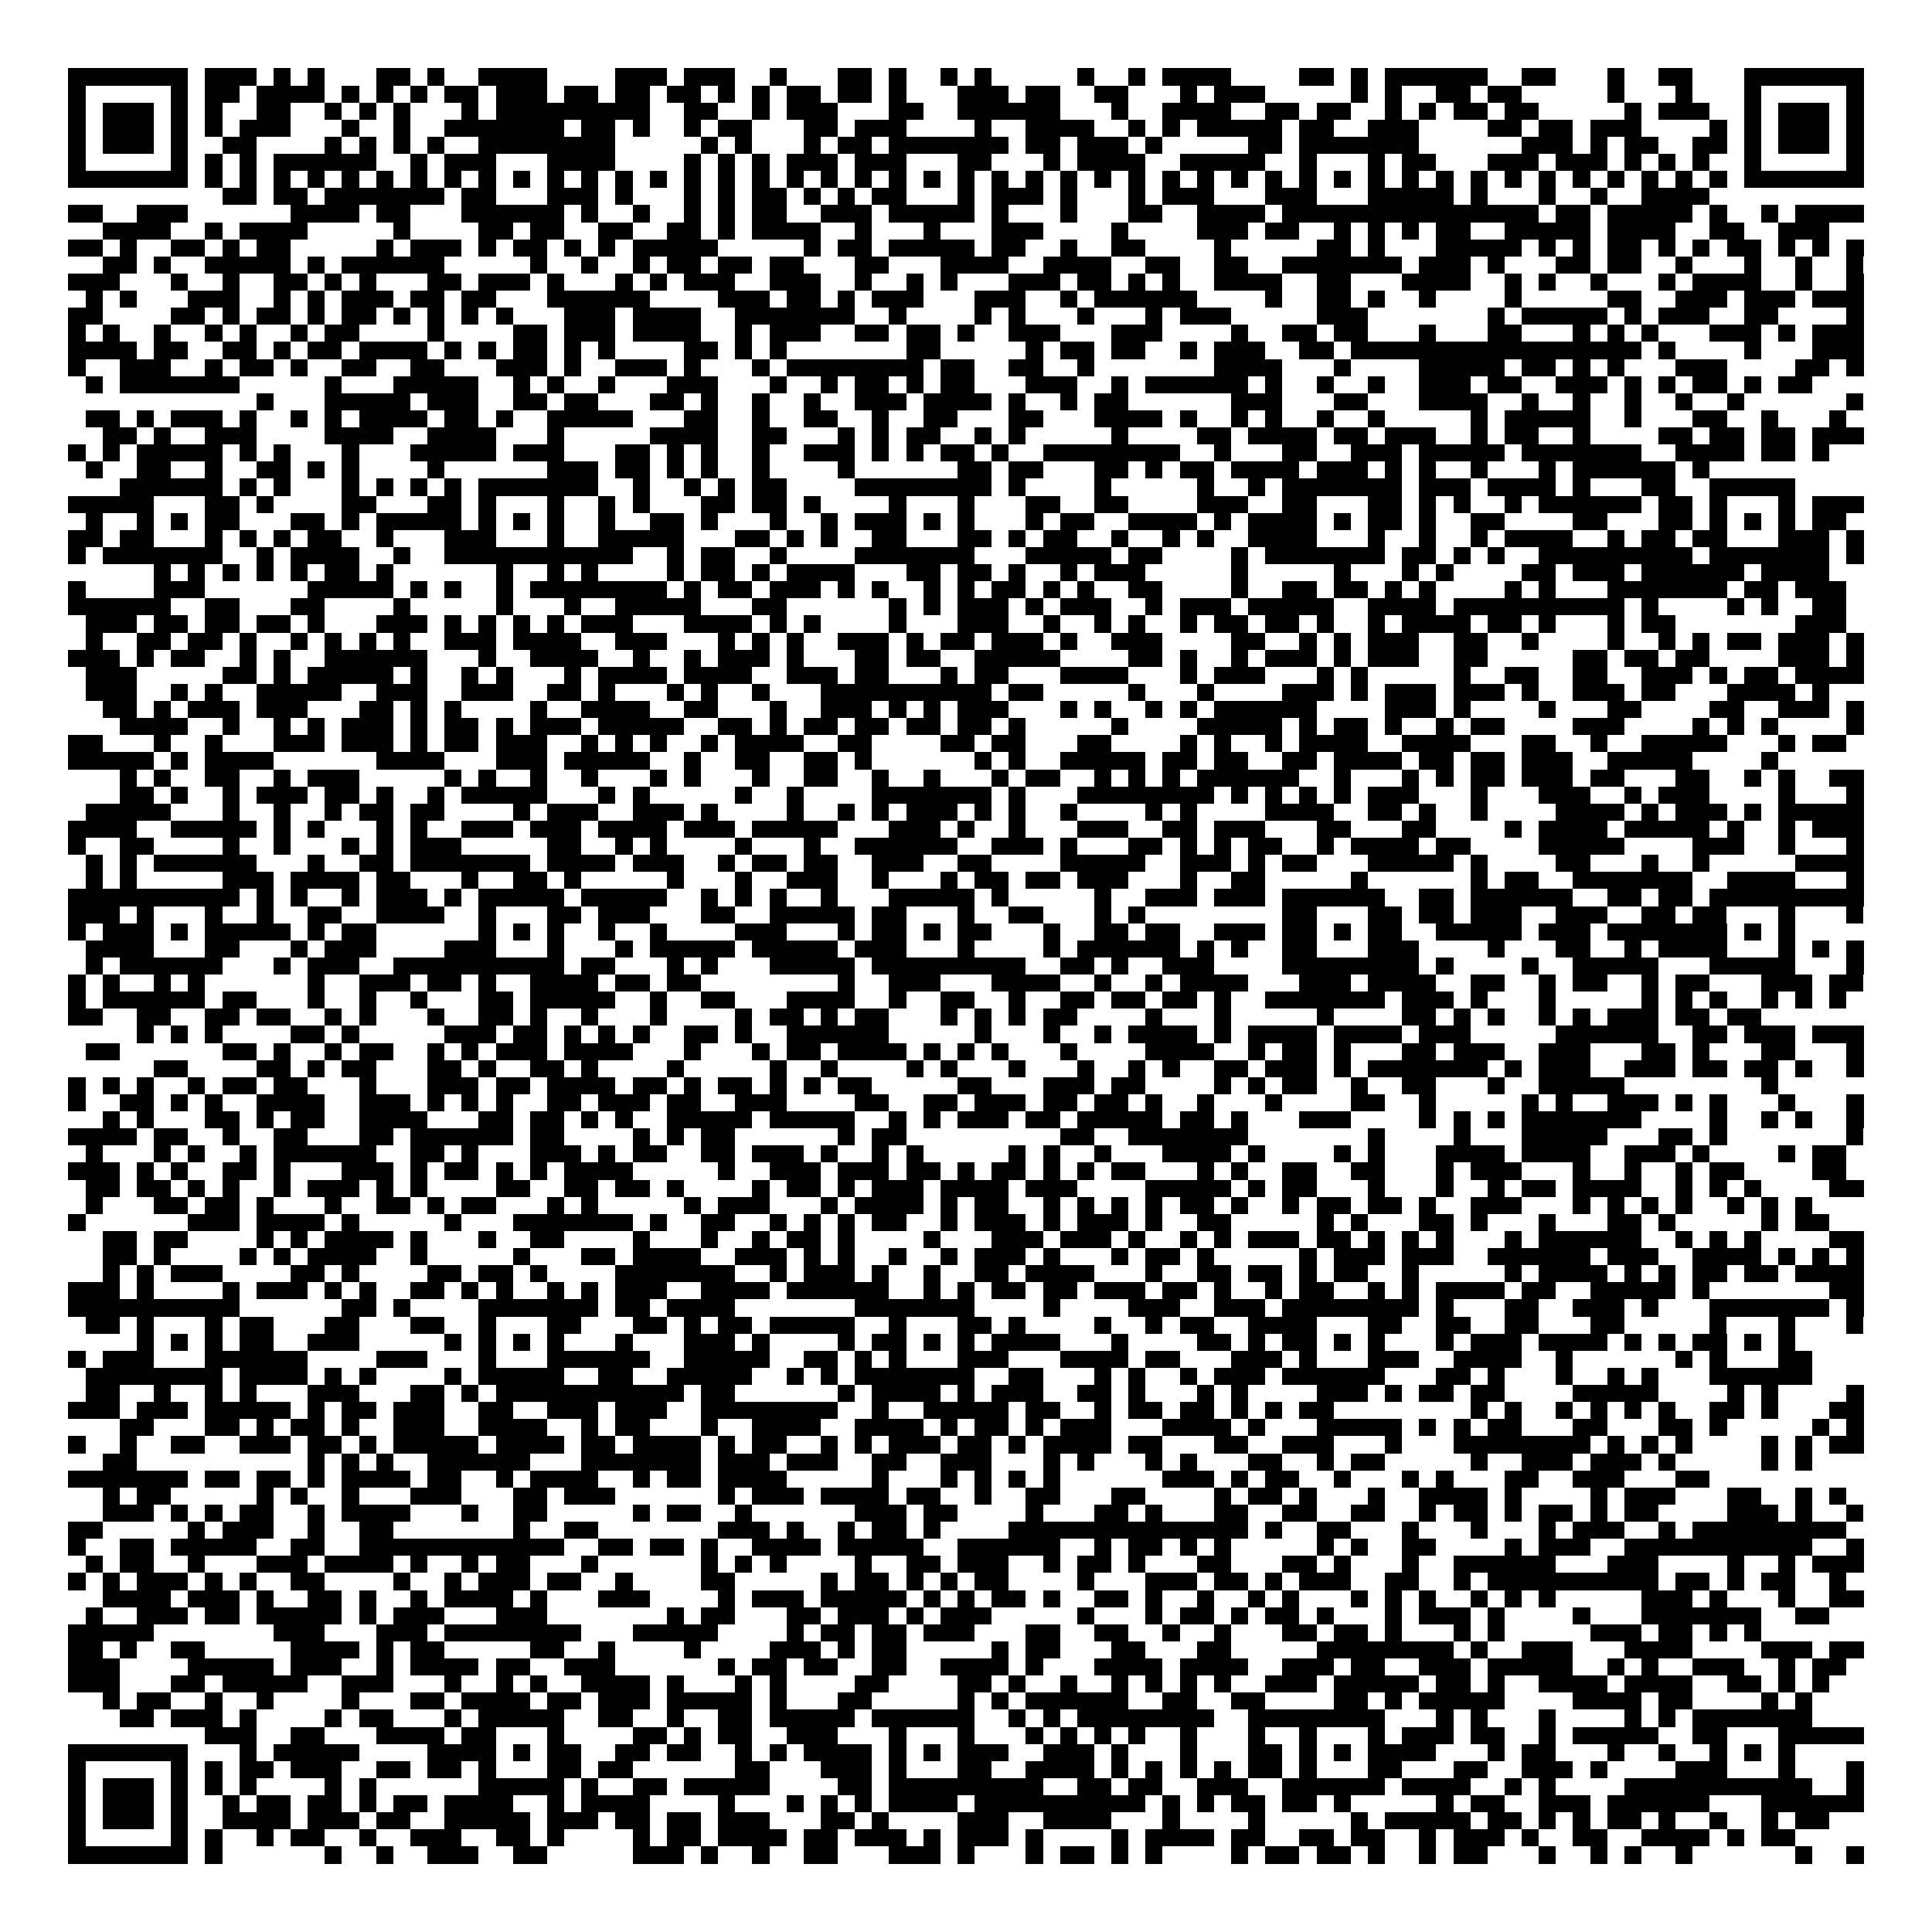 <svg xmlns="http://www.w3.org/2000/svg" viewBox="0 0 113 113" shape-rendering="crispEdges"><path fill="#ffffff" d="M0 0h113v113H0z"/><path stroke="#000000" d="M4 4.5h7m1 0h3m1 0h1m1 0h1m3 0h2m1 0h1m2 0h4m4 0h3m1 0h3m2 0h1m3 0h2m1 0h1m2 0h1m1 0h1m5 0h1m2 0h1m1 0h4m4 0h2m1 0h1m1 0h6m2 0h2m3 0h1m2 0h2m3 0h7M4 5.5h1m5 0h1m1 0h2m1 0h4m1 0h1m1 0h1m1 0h1m1 0h2m1 0h3m1 0h2m1 0h2m1 0h2m1 0h1m1 0h1m1 0h2m1 0h2m1 0h1m3 0h3m1 0h2m2 0h2m3 0h1m1 0h3m5 0h1m1 0h1m2 0h2m1 0h2m5 0h1m3 0h1m3 0h1m5 0h1M4 6.5h1m1 0h3m1 0h1m1 0h1m2 0h2m2 0h1m1 0h1m1 0h1m3 0h1m1 0h9m2 0h2m2 0h1m1 0h3m3 0h2m2 0h6m3 0h1m2 0h4m2 0h2m1 0h2m2 0h1m1 0h1m1 0h2m1 0h2m5 0h1m1 0h3m2 0h1m1 0h3m1 0h1M4 7.5h1m1 0h3m1 0h1m1 0h1m1 0h3m3 0h1m2 0h1m2 0h7m1 0h2m1 0h1m2 0h1m1 0h2m3 0h2m1 0h3m4 0h1m2 0h4m2 0h1m1 0h1m1 0h5m1 0h2m2 0h3m4 0h2m1 0h2m1 0h3m4 0h1m1 0h1m1 0h3m1 0h1M4 8.5h1m1 0h3m1 0h1m2 0h2m4 0h1m1 0h1m1 0h1m1 0h1m2 0h8m5 0h1m1 0h1m3 0h1m1 0h2m1 0h7m1 0h2m1 0h3m1 0h1m5 0h2m1 0h7m6 0h3m1 0h1m1 0h2m2 0h2m1 0h1m1 0h3m1 0h1M4 9.5h1m5 0h1m1 0h1m1 0h1m1 0h6m2 0h1m1 0h3m3 0h4m4 0h1m1 0h1m1 0h1m1 0h3m1 0h3m3 0h2m3 0h1m1 0h4m2 0h5m2 0h1m3 0h1m1 0h2m3 0h3m1 0h3m1 0h1m1 0h1m1 0h1m2 0h1m5 0h1M4 10.5h7m1 0h1m1 0h1m1 0h1m1 0h1m1 0h1m1 0h1m1 0h1m1 0h1m1 0h1m1 0h1m1 0h1m1 0h1m1 0h1m1 0h1m1 0h1m1 0h1m1 0h1m1 0h1m1 0h1m1 0h1m1 0h1m1 0h1m1 0h1m1 0h1m1 0h1m1 0h1m1 0h1m1 0h1m1 0h1m1 0h1m1 0h1m1 0h1m1 0h1m1 0h1m1 0h1m1 0h1m1 0h1m1 0h1m1 0h1m1 0h1m1 0h1m1 0h1m1 0h1m1 0h1m1 0h1m1 0h7M13 11.5h2m1 0h2m1 0h7m1 0h2m3 0h3m1 0h1m3 0h1m1 0h1m1 0h2m1 0h1m1 0h1m1 0h2m3 0h1m1 0h3m1 0h1m3 0h1m1 0h3m3 0h3m3 0h5m1 0h1m3 0h1m2 0h1m2 0h4M4 12.5h2m2 0h3m6 0h4m1 0h2m3 0h6m1 0h1m2 0h1m2 0h1m1 0h1m1 0h2m2 0h3m1 0h5m1 0h1m3 0h1m3 0h2m2 0h4m1 0h15m1 0h2m1 0h5m1 0h1m2 0h1m1 0h4M6 13.5h4m2 0h1m1 0h4m5 0h1m4 0h2m1 0h2m2 0h2m2 0h2m1 0h1m1 0h4m2 0h1m3 0h1m3 0h3m4 0h1m4 0h3m1 0h2m2 0h1m1 0h1m1 0h1m1 0h2m2 0h5m1 0h4m2 0h2m2 0h3M4 14.5h2m1 0h1m2 0h2m1 0h1m1 0h2m5 0h1m1 0h3m1 0h1m1 0h2m1 0h1m1 0h1m1 0h5m5 0h1m1 0h2m1 0h5m1 0h2m2 0h1m2 0h2m4 0h1m5 0h2m1 0h1m3 0h5m1 0h1m1 0h1m1 0h2m1 0h1m1 0h1m1 0h2m1 0h1m1 0h1m1 0h1M6 15.5h2m1 0h1m2 0h5m1 0h1m1 0h6m5 0h1m2 0h1m2 0h1m1 0h2m1 0h2m1 0h2m3 0h2m3 0h4m2 0h4m2 0h2m2 0h2m2 0h7m1 0h3m1 0h1m3 0h2m1 0h2m2 0h1m3 0h1m2 0h1m2 0h1M4 16.5h3m3 0h1m2 0h1m2 0h2m1 0h1m1 0h1m3 0h2m1 0h3m1 0h1m3 0h1m1 0h1m1 0h3m2 0h3m2 0h1m2 0h1m1 0h1m3 0h3m1 0h2m1 0h1m1 0h1m2 0h4m2 0h2m3 0h4m2 0h1m1 0h1m2 0h1m3 0h1m1 0h4m2 0h1m2 0h1M5 17.5h1m1 0h1m3 0h3m2 0h1m1 0h1m1 0h3m1 0h2m1 0h2m3 0h6m4 0h3m1 0h2m1 0h1m1 0h3m3 0h3m2 0h1m1 0h6m4 0h1m2 0h2m1 0h1m2 0h1m4 0h1m5 0h2m2 0h3m1 0h3m1 0h3M4 18.5h2m4 0h2m1 0h1m1 0h2m1 0h1m1 0h2m1 0h1m1 0h1m1 0h1m1 0h1m3 0h3m1 0h4m2 0h7m2 0h1m4 0h1m1 0h1m3 0h1m3 0h1m1 0h3m5 0h3m7 0h1m1 0h5m1 0h1m1 0h3m2 0h2m4 0h1M4 19.5h1m1 0h1m2 0h1m2 0h1m1 0h1m2 0h1m1 0h2m4 0h1m4 0h2m1 0h3m1 0h4m2 0h1m1 0h3m2 0h2m1 0h2m1 0h1m2 0h3m3 0h3m4 0h1m2 0h2m1 0h2m3 0h1m3 0h2m3 0h1m1 0h1m1 0h1m3 0h3m1 0h1m1 0h3M4 20.5h4m1 0h2m2 0h2m1 0h1m1 0h2m1 0h4m1 0h1m1 0h1m1 0h2m1 0h1m1 0h1m4 0h2m1 0h1m1 0h1m7 0h2m5 0h1m1 0h2m1 0h2m2 0h1m1 0h3m2 0h2m1 0h17m1 0h1m4 0h1m3 0h3M4 21.5h1m2 0h3m2 0h1m1 0h2m1 0h1m2 0h2m2 0h2m3 0h3m1 0h1m2 0h3m1 0h1m3 0h1m1 0h8m1 0h2m2 0h2m2 0h1m7 0h4m3 0h1m4 0h5m1 0h2m1 0h1m1 0h1m3 0h3m4 0h2m1 0h1M5 22.5h1m1 0h7m5 0h1m3 0h5m2 0h1m1 0h1m2 0h1m3 0h3m3 0h1m2 0h1m1 0h2m1 0h1m1 0h2m3 0h3m2 0h1m1 0h6m1 0h1m2 0h1m2 0h1m2 0h3m1 0h2m2 0h3m1 0h1m1 0h1m1 0h2m1 0h1m1 0h2M15 23.5h1m3 0h5m1 0h3m2 0h2m1 0h2m3 0h2m1 0h1m2 0h1m2 0h1m2 0h3m1 0h4m1 0h1m2 0h1m1 0h2m6 0h3m3 0h2m3 0h4m2 0h1m2 0h1m2 0h1m2 0h1m2 0h1m6 0h1M5 24.5h2m1 0h1m1 0h3m1 0h1m2 0h1m1 0h1m1 0h4m1 0h2m1 0h1m2 0h5m3 0h2m2 0h1m2 0h2m2 0h1m2 0h2m3 0h2m3 0h4m1 0h1m2 0h1m1 0h1m2 0h1m2 0h1m5 0h1m1 0h5m2 0h1m3 0h2m2 0h1m3 0h1M6 25.5h2m1 0h1m2 0h3m4 0h4m2 0h4m3 0h1m5 0h4m2 0h2m3 0h1m1 0h1m1 0h2m2 0h1m1 0h1m5 0h1m4 0h2m1 0h4m1 0h2m1 0h3m2 0h1m1 0h2m2 0h1m4 0h2m1 0h2m1 0h2m1 0h3M4 26.5h1m1 0h1m1 0h5m1 0h1m1 0h1m3 0h1m3 0h5m1 0h3m3 0h2m1 0h1m1 0h1m2 0h1m2 0h3m1 0h1m1 0h1m1 0h2m1 0h1m2 0h8m2 0h1m3 0h2m2 0h3m1 0h5m1 0h7m2 0h4m1 0h2m1 0h1M5 27.5h1m2 0h2m2 0h1m2 0h2m1 0h1m1 0h1m4 0h1m6 0h3m1 0h2m1 0h1m1 0h1m2 0h1m4 0h1m6 0h2m1 0h2m3 0h2m1 0h1m1 0h2m1 0h4m1 0h3m1 0h1m1 0h1m2 0h1m3 0h1m1 0h6m1 0h1M7 28.5h6m1 0h1m1 0h1m3 0h1m1 0h1m1 0h1m1 0h1m1 0h7m2 0h1m2 0h1m1 0h1m1 0h2m4 0h8m1 0h1m4 0h1m5 0h1m2 0h1m1 0h7m1 0h3m1 0h4m1 0h1m3 0h2m2 0h5M4 29.5h5m3 0h2m1 0h1m4 0h2m3 0h2m1 0h1m3 0h1m2 0h1m1 0h1m3 0h2m1 0h2m1 0h1m4 0h1m3 0h1m3 0h2m2 0h2m4 0h3m2 0h2m3 0h2m1 0h1m1 0h1m2 0h1m1 0h6m1 0h2m1 0h1m3 0h1m1 0h3M5 30.5h1m2 0h1m1 0h1m1 0h2m3 0h2m1 0h1m1 0h5m1 0h1m1 0h1m1 0h1m2 0h1m2 0h2m1 0h1m3 0h1m2 0h1m1 0h3m1 0h1m1 0h1m3 0h1m1 0h2m2 0h4m1 0h1m1 0h4m1 0h1m1 0h2m1 0h1m2 0h2m4 0h2m3 0h2m1 0h1m1 0h1m1 0h1m1 0h2M4 31.5h2m1 0h2m3 0h1m1 0h1m1 0h1m1 0h2m2 0h1m3 0h3m3 0h1m2 0h5m3 0h2m1 0h1m1 0h1m2 0h2m3 0h2m1 0h1m1 0h2m2 0h1m2 0h1m1 0h1m2 0h4m3 0h1m2 0h1m2 0h1m1 0h4m2 0h1m1 0h2m1 0h2m3 0h3m1 0h1M4 32.5h1m1 0h7m2 0h1m1 0h4m2 0h1m2 0h11m2 0h1m1 0h2m2 0h1m4 0h7m3 0h5m1 0h2m4 0h1m1 0h7m1 0h2m1 0h1m1 0h1m2 0h9m1 0h7m1 0h1M9 33.5h1m1 0h1m1 0h1m1 0h1m1 0h1m1 0h2m1 0h1m6 0h1m2 0h1m1 0h1m4 0h1m1 0h2m1 0h1m1 0h4m3 0h2m1 0h2m1 0h1m2 0h1m1 0h3m5 0h1m5 0h1m3 0h1m1 0h1m4 0h2m1 0h3m1 0h6m1 0h4M4 34.5h1m4 0h3m6 0h5m1 0h1m1 0h1m2 0h1m1 0h8m1 0h1m1 0h2m1 0h3m1 0h1m1 0h1m2 0h1m1 0h1m1 0h2m1 0h1m1 0h1m2 0h2m4 0h1m2 0h2m1 0h2m1 0h1m1 0h1m4 0h1m1 0h1m3 0h7m1 0h2m1 0h3M4 35.5h6m2 0h2m3 0h2m4 0h1m5 0h1m3 0h1m2 0h5m3 0h2m6 0h1m1 0h1m1 0h3m1 0h1m1 0h3m2 0h1m1 0h3m1 0h5m2 0h4m1 0h10m1 0h1m4 0h1m1 0h1m2 0h2M5 36.5h3m1 0h2m1 0h2m1 0h2m1 0h1m3 0h3m1 0h1m1 0h1m1 0h1m1 0h1m1 0h3m3 0h4m1 0h1m1 0h1m4 0h1m3 0h3m2 0h1m2 0h1m1 0h1m2 0h1m1 0h2m1 0h2m1 0h1m2 0h1m1 0h4m1 0h2m1 0h1m3 0h1m1 0h2m7 0h3M5 37.5h1m2 0h2m1 0h2m1 0h1m2 0h1m1 0h1m1 0h1m1 0h1m2 0h3m1 0h4m2 0h3m3 0h1m1 0h1m1 0h1m2 0h3m1 0h1m1 0h2m1 0h3m1 0h1m2 0h3m4 0h2m2 0h1m1 0h1m1 0h3m2 0h2m2 0h1m4 0h1m2 0h1m1 0h1m1 0h2m1 0h3m1 0h1M4 38.5h3m1 0h1m1 0h2m2 0h1m1 0h1m2 0h6m3 0h1m2 0h4m2 0h1m2 0h1m1 0h3m1 0h1m3 0h2m1 0h2m2 0h5m4 0h2m1 0h1m2 0h1m1 0h3m1 0h1m1 0h3m2 0h2m5 0h2m1 0h2m1 0h2m4 0h3m1 0h1M5 39.5h3m5 0h2m1 0h1m1 0h5m1 0h1m2 0h1m1 0h1m3 0h1m1 0h4m1 0h4m2 0h3m1 0h2m3 0h1m1 0h2m3 0h4m3 0h1m1 0h3m3 0h1m1 0h1m5 0h1m2 0h2m2 0h2m2 0h3m1 0h1m1 0h2m1 0h4M5 40.5h3m2 0h1m1 0h1m2 0h5m2 0h3m2 0h3m2 0h2m1 0h1m3 0h1m1 0h1m2 0h1m3 0h10m1 0h2m5 0h1m3 0h1m4 0h3m1 0h1m1 0h3m1 0h3m1 0h1m2 0h3m1 0h2m3 0h4m1 0h1M6 41.5h2m1 0h1m1 0h3m1 0h3m3 0h2m1 0h1m1 0h1m4 0h1m2 0h4m2 0h2m3 0h1m2 0h3m1 0h1m1 0h1m1 0h3m3 0h1m1 0h1m2 0h1m1 0h1m1 0h6m4 0h3m1 0h1m4 0h1m3 0h2m4 0h2m2 0h3m1 0h1M7 42.5h4m2 0h1m2 0h1m1 0h1m1 0h3m1 0h1m1 0h2m1 0h1m1 0h3m1 0h5m2 0h2m1 0h1m1 0h2m1 0h2m1 0h2m1 0h2m1 0h1m5 0h1m4 0h5m1 0h1m1 0h2m1 0h1m2 0h1m1 0h2m4 0h3m4 0h1m1 0h1m1 0h1m4 0h1M4 43.5h2m3 0h1m2 0h1m3 0h3m1 0h3m1 0h1m1 0h2m1 0h3m2 0h1m1 0h1m1 0h1m2 0h1m1 0h4m2 0h2m4 0h2m1 0h2m3 0h2m4 0h1m1 0h1m2 0h1m1 0h4m2 0h4m3 0h2m2 0h1m2 0h5m3 0h1m1 0h2M4 44.5h5m1 0h1m1 0h4m6 0h4m3 0h3m1 0h5m2 0h1m2 0h2m2 0h2m1 0h1m6 0h1m1 0h1m2 0h5m1 0h2m1 0h2m2 0h2m1 0h4m1 0h2m1 0h2m1 0h3m2 0h5m4 0h1M7 45.5h1m1 0h1m2 0h2m2 0h1m1 0h3m5 0h1m1 0h1m2 0h1m2 0h1m3 0h1m1 0h1m3 0h1m2 0h2m2 0h1m2 0h1m3 0h1m1 0h2m2 0h1m1 0h1m1 0h1m1 0h6m2 0h1m3 0h1m1 0h1m1 0h2m1 0h3m1 0h2m3 0h2m2 0h1m1 0h1m2 0h2M7 46.5h2m1 0h1m2 0h1m1 0h3m1 0h2m1 0h1m2 0h1m1 0h5m3 0h1m1 0h1m5 0h1m2 0h1m4 0h7m1 0h1m3 0h8m1 0h1m1 0h1m1 0h1m1 0h1m1 0h3m3 0h1m3 0h3m2 0h1m1 0h3m4 0h1m3 0h1M5 47.5h5m3 0h1m2 0h1m2 0h1m1 0h2m1 0h2m4 0h1m1 0h3m2 0h3m1 0h1m4 0h1m2 0h1m1 0h1m1 0h3m1 0h1m1 0h1m2 0h1m4 0h1m1 0h1m4 0h4m2 0h2m1 0h1m2 0h1m4 0h4m1 0h1m1 0h3m1 0h1m1 0h5M4 48.5h4m2 0h5m1 0h1m1 0h1m3 0h1m1 0h1m2 0h3m1 0h3m1 0h4m1 0h3m1 0h5m3 0h3m1 0h1m2 0h1m3 0h3m2 0h2m1 0h3m3 0h2m3 0h2m4 0h1m1 0h4m1 0h5m1 0h1m2 0h1m1 0h3M4 49.5h1m2 0h2m4 0h1m2 0h1m3 0h1m1 0h1m1 0h3m5 0h2m2 0h1m1 0h1m4 0h1m3 0h1m2 0h6m2 0h3m1 0h1m3 0h2m1 0h1m1 0h1m1 0h2m2 0h1m1 0h4m1 0h2m4 0h5m4 0h3m2 0h1m3 0h1M5 50.5h1m1 0h1m1 0h6m3 0h1m2 0h2m1 0h7m1 0h4m1 0h3m2 0h1m1 0h2m1 0h2m2 0h3m2 0h2m4 0h5m2 0h3m1 0h1m1 0h2m3 0h5m1 0h1m4 0h2m3 0h1m2 0h1m5 0h4M5 51.5h1m1 0h1m5 0h3m1 0h4m1 0h2m3 0h1m2 0h2m1 0h1m5 0h1m3 0h1m2 0h3m2 0h1m3 0h1m1 0h2m1 0h2m1 0h3m3 0h1m2 0h2m5 0h1m6 0h1m1 0h2m2 0h7m2 0h4m3 0h1M4 52.5h10m1 0h1m1 0h1m2 0h1m1 0h3m1 0h1m1 0h5m1 0h5m2 0h1m1 0h1m1 0h1m2 0h1m3 0h5m1 0h1m5 0h1m2 0h3m1 0h3m1 0h6m2 0h2m1 0h6m2 0h2m1 0h2m1 0h9M4 53.5h3m1 0h1m3 0h1m2 0h1m2 0h2m2 0h4m2 0h1m3 0h2m1 0h3m3 0h2m2 0h5m1 0h2m3 0h1m2 0h2m3 0h1m1 0h1m8 0h2m3 0h2m1 0h2m1 0h3m2 0h3m2 0h2m1 0h2m3 0h1m3 0h1M4 54.5h1m1 0h3m1 0h1m1 0h5m1 0h1m1 0h2m6 0h1m1 0h1m1 0h1m2 0h1m2 0h1m4 0h3m3 0h1m1 0h2m1 0h1m1 0h2m3 0h1m2 0h2m1 0h2m2 0h3m1 0h2m1 0h1m1 0h2m2 0h5m1 0h3m1 0h7m1 0h1m1 0h1M5 55.5h4m3 0h2m3 0h1m1 0h3m4 0h3m3 0h1m3 0h1m1 0h5m1 0h5m1 0h3m3 0h1m4 0h1m1 0h6m1 0h1m1 0h1m2 0h2m3 0h3m4 0h1m3 0h2m2 0h1m1 0h4m3 0h1m1 0h1m1 0h1M5 56.5h1m1 0h6m3 0h1m1 0h3m2 0h10m1 0h2m3 0h1m1 0h1m3 0h5m1 0h9m2 0h2m1 0h1m2 0h3m4 0h8m1 0h1m4 0h1m2 0h5m3 0h5m3 0h1M4 57.5h1m1 0h1m2 0h1m1 0h1m6 0h1m2 0h3m1 0h2m1 0h1m2 0h4m1 0h2m1 0h2m8 0h1m2 0h3m3 0h4m2 0h1m2 0h1m1 0h4m3 0h3m1 0h4m2 0h2m2 0h1m1 0h2m2 0h1m1 0h2m3 0h3m1 0h2M4 58.5h1m1 0h6m1 0h2m3 0h1m2 0h1m2 0h1m3 0h2m1 0h5m2 0h1m2 0h2m3 0h4m2 0h1m2 0h2m2 0h1m2 0h2m1 0h2m1 0h2m1 0h1m2 0h7m1 0h3m1 0h1m3 0h1m5 0h1m1 0h1m1 0h1m2 0h1m1 0h1m1 0h1M4 59.5h2m2 0h2m2 0h2m1 0h2m2 0h1m1 0h1m3 0h1m2 0h2m1 0h1m2 0h1m3 0h1m4 0h1m1 0h2m1 0h1m1 0h2m3 0h1m1 0h1m1 0h1m1 0h2m4 0h1m3 0h1m5 0h1m4 0h2m1 0h1m1 0h1m2 0h1m1 0h1m1 0h3m1 0h2m1 0h2M8 60.5h1m1 0h1m1 0h1m4 0h2m1 0h1m5 0h3m1 0h2m1 0h1m1 0h1m1 0h1m2 0h2m1 0h1m2 0h6m5 0h1m3 0h1m2 0h1m1 0h4m1 0h1m1 0h4m1 0h4m1 0h3m5 0h6m2 0h2m1 0h3m1 0h3M5 61.5h2m6 0h2m1 0h1m2 0h1m1 0h2m2 0h1m1 0h1m1 0h3m1 0h4m3 0h1m3 0h1m1 0h2m1 0h4m1 0h1m1 0h1m1 0h1m3 0h1m4 0h4m2 0h1m1 0h2m1 0h1m3 0h2m1 0h3m2 0h3m3 0h2m1 0h1m3 0h2m3 0h1M9 62.5h2m4 0h2m1 0h1m1 0h2m3 0h2m1 0h1m2 0h2m1 0h1m4 0h1m5 0h1m2 0h1m4 0h1m1 0h1m3 0h1m3 0h1m2 0h1m1 0h1m2 0h2m1 0h3m1 0h1m1 0h7m1 0h1m1 0h3m2 0h3m1 0h2m1 0h2m1 0h1m2 0h1M4 63.5h1m1 0h1m1 0h1m2 0h1m1 0h2m1 0h2m3 0h1m3 0h3m1 0h2m1 0h4m1 0h2m1 0h1m1 0h2m1 0h1m1 0h1m1 0h2m5 0h2m3 0h3m1 0h2m4 0h1m1 0h1m1 0h2m2 0h1m2 0h2m3 0h1m2 0h5m8 0h1M4 64.5h1m2 0h2m1 0h1m1 0h1m2 0h4m2 0h3m1 0h1m1 0h1m1 0h1m2 0h2m1 0h3m1 0h2m2 0h3m4 0h2m2 0h2m1 0h3m1 0h2m1 0h2m1 0h1m2 0h1m3 0h1m4 0h2m2 0h1m5 0h1m1 0h1m2 0h3m1 0h1m1 0h1m3 0h1m3 0h1M6 65.5h1m1 0h1m3 0h2m1 0h1m1 0h2m2 0h4m3 0h2m1 0h2m1 0h1m1 0h1m2 0h5m1 0h5m2 0h1m1 0h1m1 0h3m1 0h2m1 0h5m1 0h2m1 0h1m3 0h3m4 0h1m1 0h1m1 0h1m1 0h7m4 0h1m2 0h1m1 0h1m2 0h1M4 66.5h4m1 0h2m2 0h1m2 0h2m3 0h2m1 0h6m1 0h2m4 0h1m1 0h1m1 0h2m6 0h1m1 0h2m9 0h2m2 0h7m7 0h1m4 0h1m3 0h5m3 0h2m1 0h1m7 0h1M5 67.5h1m3 0h1m1 0h1m2 0h1m1 0h6m2 0h2m1 0h1m3 0h3m1 0h1m1 0h2m2 0h2m1 0h3m1 0h1m2 0h1m1 0h1m5 0h1m1 0h1m2 0h1m3 0h4m1 0h1m4 0h1m1 0h1m3 0h4m1 0h4m2 0h3m1 0h1m4 0h1m1 0h2M4 68.5h3m1 0h1m1 0h1m2 0h2m1 0h1m3 0h3m1 0h1m1 0h2m1 0h1m1 0h1m1 0h4m5 0h1m2 0h3m1 0h3m1 0h2m1 0h1m1 0h2m1 0h1m1 0h1m1 0h2m3 0h1m1 0h1m2 0h2m2 0h2m3 0h1m1 0h3m3 0h1m2 0h1m2 0h1m1 0h2m4 0h2M5 69.5h2m1 0h2m1 0h1m1 0h1m2 0h1m1 0h3m1 0h1m1 0h1m4 0h2m2 0h2m1 0h2m1 0h1m4 0h1m1 0h2m1 0h1m1 0h3m1 0h4m1 0h3m4 0h5m1 0h1m1 0h2m3 0h1m3 0h1m2 0h1m1 0h2m1 0h4m2 0h1m1 0h1m1 0h1m4 0h2M5 70.5h1m3 0h2m1 0h2m1 0h1m3 0h1m2 0h2m1 0h1m1 0h2m3 0h1m1 0h1m5 0h1m1 0h3m3 0h1m1 0h4m1 0h1m1 0h2m2 0h1m1 0h1m1 0h1m1 0h1m1 0h2m1 0h1m2 0h1m1 0h2m1 0h2m1 0h1m2 0h3m3 0h1m1 0h1m1 0h1m1 0h1m2 0h1m1 0h1m1 0h1M4 71.5h1m6 0h3m1 0h4m1 0h1m5 0h1m3 0h7m1 0h1m2 0h2m2 0h1m1 0h1m1 0h1m1 0h2m2 0h1m1 0h3m1 0h1m1 0h3m1 0h1m2 0h2m5 0h1m1 0h1m3 0h2m1 0h1m3 0h1m3 0h2m1 0h1m5 0h1m1 0h2M6 72.5h2m1 0h2m4 0h1m1 0h1m1 0h4m1 0h1m3 0h1m2 0h2m4 0h1m3 0h1m2 0h1m1 0h2m1 0h1m4 0h1m3 0h3m1 0h3m1 0h1m2 0h1m1 0h1m1 0h3m1 0h2m1 0h1m1 0h1m1 0h1m3 0h1m1 0h6m2 0h1m1 0h1m1 0h1m4 0h2M6 73.5h2m1 0h1m4 0h1m1 0h1m1 0h4m2 0h1m5 0h1m3 0h2m1 0h4m2 0h3m1 0h1m1 0h1m2 0h1m2 0h1m1 0h3m1 0h1m3 0h1m1 0h2m1 0h1m5 0h1m1 0h3m1 0h3m2 0h6m1 0h3m2 0h4m1 0h1m1 0h1m1 0h1M6 74.5h1m1 0h1m1 0h3m4 0h2m1 0h1m4 0h2m1 0h2m1 0h1m4 0h7m2 0h1m1 0h3m1 0h1m2 0h1m2 0h2m1 0h4m3 0h1m2 0h2m1 0h2m1 0h1m1 0h2m2 0h1m5 0h1m1 0h4m1 0h1m1 0h1m1 0h2m1 0h2m1 0h4M4 75.5h3m1 0h1m4 0h1m1 0h3m1 0h1m1 0h1m2 0h2m1 0h1m1 0h1m2 0h1m1 0h1m1 0h3m2 0h4m1 0h6m2 0h1m1 0h1m1 0h2m1 0h2m1 0h3m1 0h2m1 0h1m2 0h1m1 0h2m2 0h1m1 0h1m1 0h4m1 0h2m2 0h5m1 0h1m7 0h2M4 76.5h10m6 0h2m1 0h1m4 0h7m1 0h2m1 0h4m7 0h7m4 0h1m4 0h3m2 0h3m1 0h8m1 0h1m3 0h2m2 0h3m1 0h1m3 0h7m1 0h1M5 77.5h2m1 0h1m3 0h1m1 0h2m3 0h2m3 0h2m2 0h1m3 0h2m3 0h2m1 0h1m1 0h2m1 0h5m2 0h1m3 0h2m1 0h1m4 0h1m2 0h1m1 0h2m2 0h4m3 0h2m2 0h2m2 0h2m3 0h2m5 0h1m3 0h1m3 0h1M8 78.5h1m1 0h1m1 0h1m1 0h2m2 0h3m5 0h1m1 0h1m1 0h1m1 0h1m3 0h1m3 0h3m1 0h1m4 0h1m1 0h2m1 0h1m1 0h1m1 0h4m3 0h1m4 0h2m1 0h1m1 0h2m1 0h1m1 0h1m3 0h1m1 0h3m1 0h4m1 0h1m1 0h1m1 0h2m1 0h1m1 0h1M4 79.5h1m1 0h3m3 0h6m4 0h3m3 0h1m3 0h6m2 0h5m2 0h2m1 0h1m1 0h1m3 0h3m3 0h4m1 0h2m3 0h3m1 0h1m3 0h3m2 0h4m2 0h1m6 0h1m1 0h1m3 0h2M5 80.5h8m1 0h4m1 0h1m1 0h1m4 0h1m1 0h5m2 0h2m2 0h5m2 0h1m1 0h1m1 0h7m2 0h2m3 0h1m1 0h1m2 0h1m1 0h3m1 0h6m3 0h2m1 0h1m3 0h1m2 0h1m1 0h1m3 0h6M5 81.5h2m2 0h1m2 0h1m1 0h1m3 0h3m3 0h2m1 0h1m1 0h11m1 0h2m6 0h1m1 0h4m1 0h1m1 0h3m2 0h2m1 0h1m3 0h1m1 0h1m4 0h3m1 0h1m1 0h2m1 0h2m4 0h5m4 0h1m1 0h1m4 0h1M4 82.5h3m1 0h3m1 0h5m1 0h1m1 0h2m1 0h3m2 0h2m2 0h3m1 0h3m2 0h8m2 0h1m2 0h5m1 0h2m2 0h1m1 0h2m1 0h2m1 0h1m1 0h1m1 0h2m8 0h1m1 0h1m2 0h1m1 0h1m1 0h1m1 0h1m2 0h2m1 0h1m3 0h2M7 83.5h2m3 0h2m1 0h1m1 0h2m1 0h1m2 0h3m2 0h4m2 0h1m1 0h2m3 0h1m2 0h4m2 0h4m1 0h1m1 0h2m1 0h1m1 0h3m3 0h4m1 0h1m3 0h5m1 0h1m1 0h1m1 0h2m3 0h2m3 0h2m1 0h1m5 0h1m1 0h1M4 84.5h1m2 0h1m2 0h2m2 0h3m1 0h2m1 0h1m1 0h5m1 0h4m1 0h2m1 0h4m1 0h1m1 0h2m2 0h1m1 0h1m1 0h3m1 0h2m1 0h1m1 0h4m1 0h2m3 0h2m2 0h3m3 0h1m3 0h8m1 0h1m1 0h1m1 0h1m4 0h1m1 0h1m1 0h2M6 85.5h2m10 0h1m1 0h1m1 0h1m2 0h6m3 0h7m1 0h3m1 0h3m2 0h2m2 0h3m3 0h1m1 0h1m3 0h1m1 0h1m3 0h2m2 0h1m1 0h2m5 0h1m2 0h3m1 0h3m1 0h1m5 0h1m1 0h1M4 86.5h7m1 0h2m1 0h2m1 0h1m1 0h4m1 0h2m2 0h1m1 0h4m2 0h1m1 0h2m1 0h4m5 0h1m3 0h1m1 0h1m1 0h1m1 0h1m6 0h3m1 0h1m1 0h2m2 0h1m3 0h1m1 0h1m3 0h2m2 0h3m3 0h2M6 87.5h1m1 0h2m5 0h1m1 0h1m2 0h1m3 0h3m3 0h2m1 0h3m6 0h1m1 0h3m1 0h4m1 0h2m2 0h1m2 0h2m3 0h2m4 0h1m1 0h2m1 0h1m3 0h1m2 0h4m1 0h1m4 0h1m1 0h3m3 0h2m2 0h1m1 0h1M6 88.5h3m1 0h1m1 0h1m1 0h2m2 0h1m1 0h4m3 0h1m2 0h2m5 0h1m1 0h2m2 0h1m6 0h3m1 0h2m4 0h1m3 0h2m1 0h1m3 0h2m2 0h2m2 0h2m2 0h1m1 0h2m1 0h1m1 0h2m1 0h1m1 0h2m4 0h3m1 0h1m2 0h1M4 89.5h2m5 0h1m1 0h3m2 0h1m2 0h2m7 0h1m2 0h2m7 0h3m1 0h1m2 0h1m1 0h2m1 0h1m4 0h14m1 0h1m2 0h2m3 0h1m3 0h1m3 0h1m1 0h3m2 0h1m1 0h9M4 90.5h1m2 0h2m1 0h5m2 0h2m2 0h12m2 0h2m1 0h2m1 0h1m2 0h4m1 0h5m2 0h6m2 0h1m1 0h2m1 0h1m1 0h1m5 0h1m1 0h1m2 0h2m4 0h1m1 0h3m2 0h11m2 0h1M5 91.5h1m1 0h2m2 0h1m3 0h3m1 0h4m1 0h1m2 0h1m1 0h2m3 0h1m6 0h1m1 0h1m1 0h1m4 0h1m2 0h2m1 0h3m2 0h1m1 0h2m1 0h1m3 0h2m3 0h2m1 0h1m3 0h1m2 0h6m3 0h3m4 0h1m2 0h1m1 0h3M4 92.5h1m1 0h1m1 0h3m1 0h1m1 0h1m2 0h2m4 0h1m2 0h1m1 0h3m1 0h2m2 0h1m4 0h2m5 0h1m1 0h2m1 0h1m1 0h1m1 0h2m4 0h1m3 0h3m1 0h2m1 0h1m1 0h3m2 0h2m2 0h1m1 0h10m1 0h2m1 0h1m1 0h2m2 0h1M6 93.5h4m1 0h3m1 0h1m2 0h2m1 0h1m2 0h1m1 0h4m1 0h1m3 0h3m4 0h1m1 0h3m1 0h5m1 0h1m1 0h1m1 0h2m1 0h1m2 0h2m1 0h1m2 0h1m2 0h1m1 0h1m3 0h1m1 0h1m1 0h1m2 0h1m1 0h1m1 0h1m5 0h3m1 0h1m3 0h1m2 0h2M5 94.5h1m2 0h3m1 0h2m1 0h5m1 0h1m1 0h3m3 0h3m7 0h1m1 0h2m3 0h2m1 0h3m1 0h1m1 0h3m5 0h1m3 0h1m1 0h2m1 0h1m1 0h2m1 0h1m3 0h1m1 0h3m1 0h1m4 0h1m3 0h7m2 0h2M4 95.5h5m7 0h3m3 0h3m1 0h8m3 0h5m4 0h1m1 0h2m1 0h2m1 0h3m3 0h2m2 0h2m2 0h1m2 0h1m3 0h2m1 0h2m1 0h1m3 0h1m1 0h1m5 0h3m1 0h2m1 0h1m1 0h1M4 96.5h2m1 0h1m2 0h2m5 0h4m1 0h1m1 0h2m5 0h2m2 0h1m4 0h1m4 0h3m1 0h1m1 0h2m5 0h1m1 0h2m3 0h2m3 0h2m5 0h8m1 0h1m2 0h3m3 0h4m4 0h3m1 0h2M4 97.5h3m4 0h5m1 0h3m2 0h1m1 0h4m1 0h2m2 0h3m6 0h1m1 0h2m1 0h2m2 0h2m2 0h4m1 0h1m3 0h4m1 0h4m2 0h3m1 0h2m2 0h3m1 0h5m2 0h1m1 0h1m2 0h3m2 0h1m1 0h2M4 98.5h3m3 0h2m1 0h5m2 0h3m3 0h1m2 0h1m1 0h1m2 0h4m1 0h1m3 0h1m1 0h1m4 0h2m4 0h2m1 0h1m2 0h1m2 0h1m1 0h1m1 0h1m1 0h1m2 0h3m1 0h5m1 0h2m1 0h1m2 0h4m1 0h4m2 0h2m1 0h1m1 0h1M6 99.5h1m1 0h2m2 0h1m2 0h1m4 0h1m3 0h2m1 0h4m1 0h2m1 0h3m1 0h5m1 0h1m3 0h2m5 0h1m1 0h1m1 0h6m2 0h2m2 0h2m4 0h2m1 0h1m1 0h5m4 0h4m1 0h2m4 0h1m1 0h1M7 100.5h2m1 0h3m1 0h1m4 0h1m1 0h2m3 0h1m1 0h5m2 0h2m2 0h1m2 0h2m1 0h5m1 0h6m2 0h1m1 0h1m1 0h8m2 0h8m3 0h1m1 0h1m3 0h1m4 0h1m1 0h1m1 0h7M12 101.5h3m2 0h2m3 0h4m1 0h2m3 0h1m4 0h2m1 0h1m1 0h2m2 0h3m3 0h1m3 0h1m3 0h1m1 0h1m1 0h1m1 0h1m2 0h1m3 0h1m2 0h1m3 0h1m1 0h3m1 0h2m2 0h1m1 0h5m2 0h2m3 0h5M4 102.5h7m3 0h1m1 0h5m4 0h4m1 0h1m1 0h2m2 0h2m1 0h2m2 0h1m1 0h1m1 0h4m1 0h1m1 0h1m1 0h3m2 0h3m1 0h1m3 0h1m3 0h2m1 0h1m1 0h1m1 0h4m3 0h1m1 0h2m3 0h1m2 0h1m2 0h1m1 0h1m1 0h1M4 103.5h1m5 0h1m1 0h1m1 0h2m1 0h3m2 0h2m1 0h2m1 0h1m3 0h2m1 0h2m6 0h2m3 0h3m1 0h1m3 0h2m2 0h4m1 0h1m1 0h1m1 0h1m1 0h1m1 0h2m1 0h1m3 0h2m3 0h2m2 0h3m1 0h1m4 0h3m3 0h1m3 0h1M4 104.5h1m1 0h3m1 0h1m1 0h1m1 0h1m4 0h1m1 0h1m6 0h5m1 0h1m2 0h2m1 0h5m4 0h2m1 0h9m2 0h2m1 0h2m2 0h3m2 0h6m1 0h4m2 0h1m1 0h1m4 0h11m2 0h1M4 105.5h1m1 0h3m1 0h1m2 0h1m1 0h2m1 0h2m1 0h1m1 0h2m1 0h4m2 0h1m1 0h4m4 0h1m3 0h1m1 0h1m1 0h1m1 0h4m1 0h10m1 0h1m1 0h1m1 0h2m1 0h2m1 0h1m5 0h1m1 0h2m2 0h3m1 0h6m3 0h6M4 106.5h1m1 0h3m1 0h1m2 0h4m1 0h3m1 0h2m2 0h5m1 0h3m1 0h2m1 0h2m1 0h3m3 0h2m1 0h1m4 0h3m2 0h4m3 0h1m4 0h1m5 0h1m1 0h5m1 0h2m1 0h1m1 0h1m1 0h2m1 0h1m2 0h1m2 0h1m1 0h2M4 107.5h1m5 0h1m1 0h1m2 0h1m1 0h2m2 0h1m2 0h3m2 0h2m1 0h1m4 0h1m1 0h2m1 0h4m1 0h2m1 0h3m1 0h1m1 0h3m1 0h1m4 0h1m1 0h4m1 0h2m2 0h2m1 0h2m2 0h1m1 0h3m1 0h1m2 0h2m2 0h4m1 0h1m1 0h2M4 108.5h7m1 0h1m6 0h1m2 0h1m2 0h3m2 0h2m5 0h3m1 0h1m2 0h1m2 0h2m3 0h3m1 0h1m3 0h1m1 0h2m1 0h1m1 0h1m4 0h1m1 0h2m1 0h2m1 0h1m2 0h1m1 0h2m3 0h1m2 0h1m1 0h1m2 0h1m6 0h1m2 0h1"/></svg>
